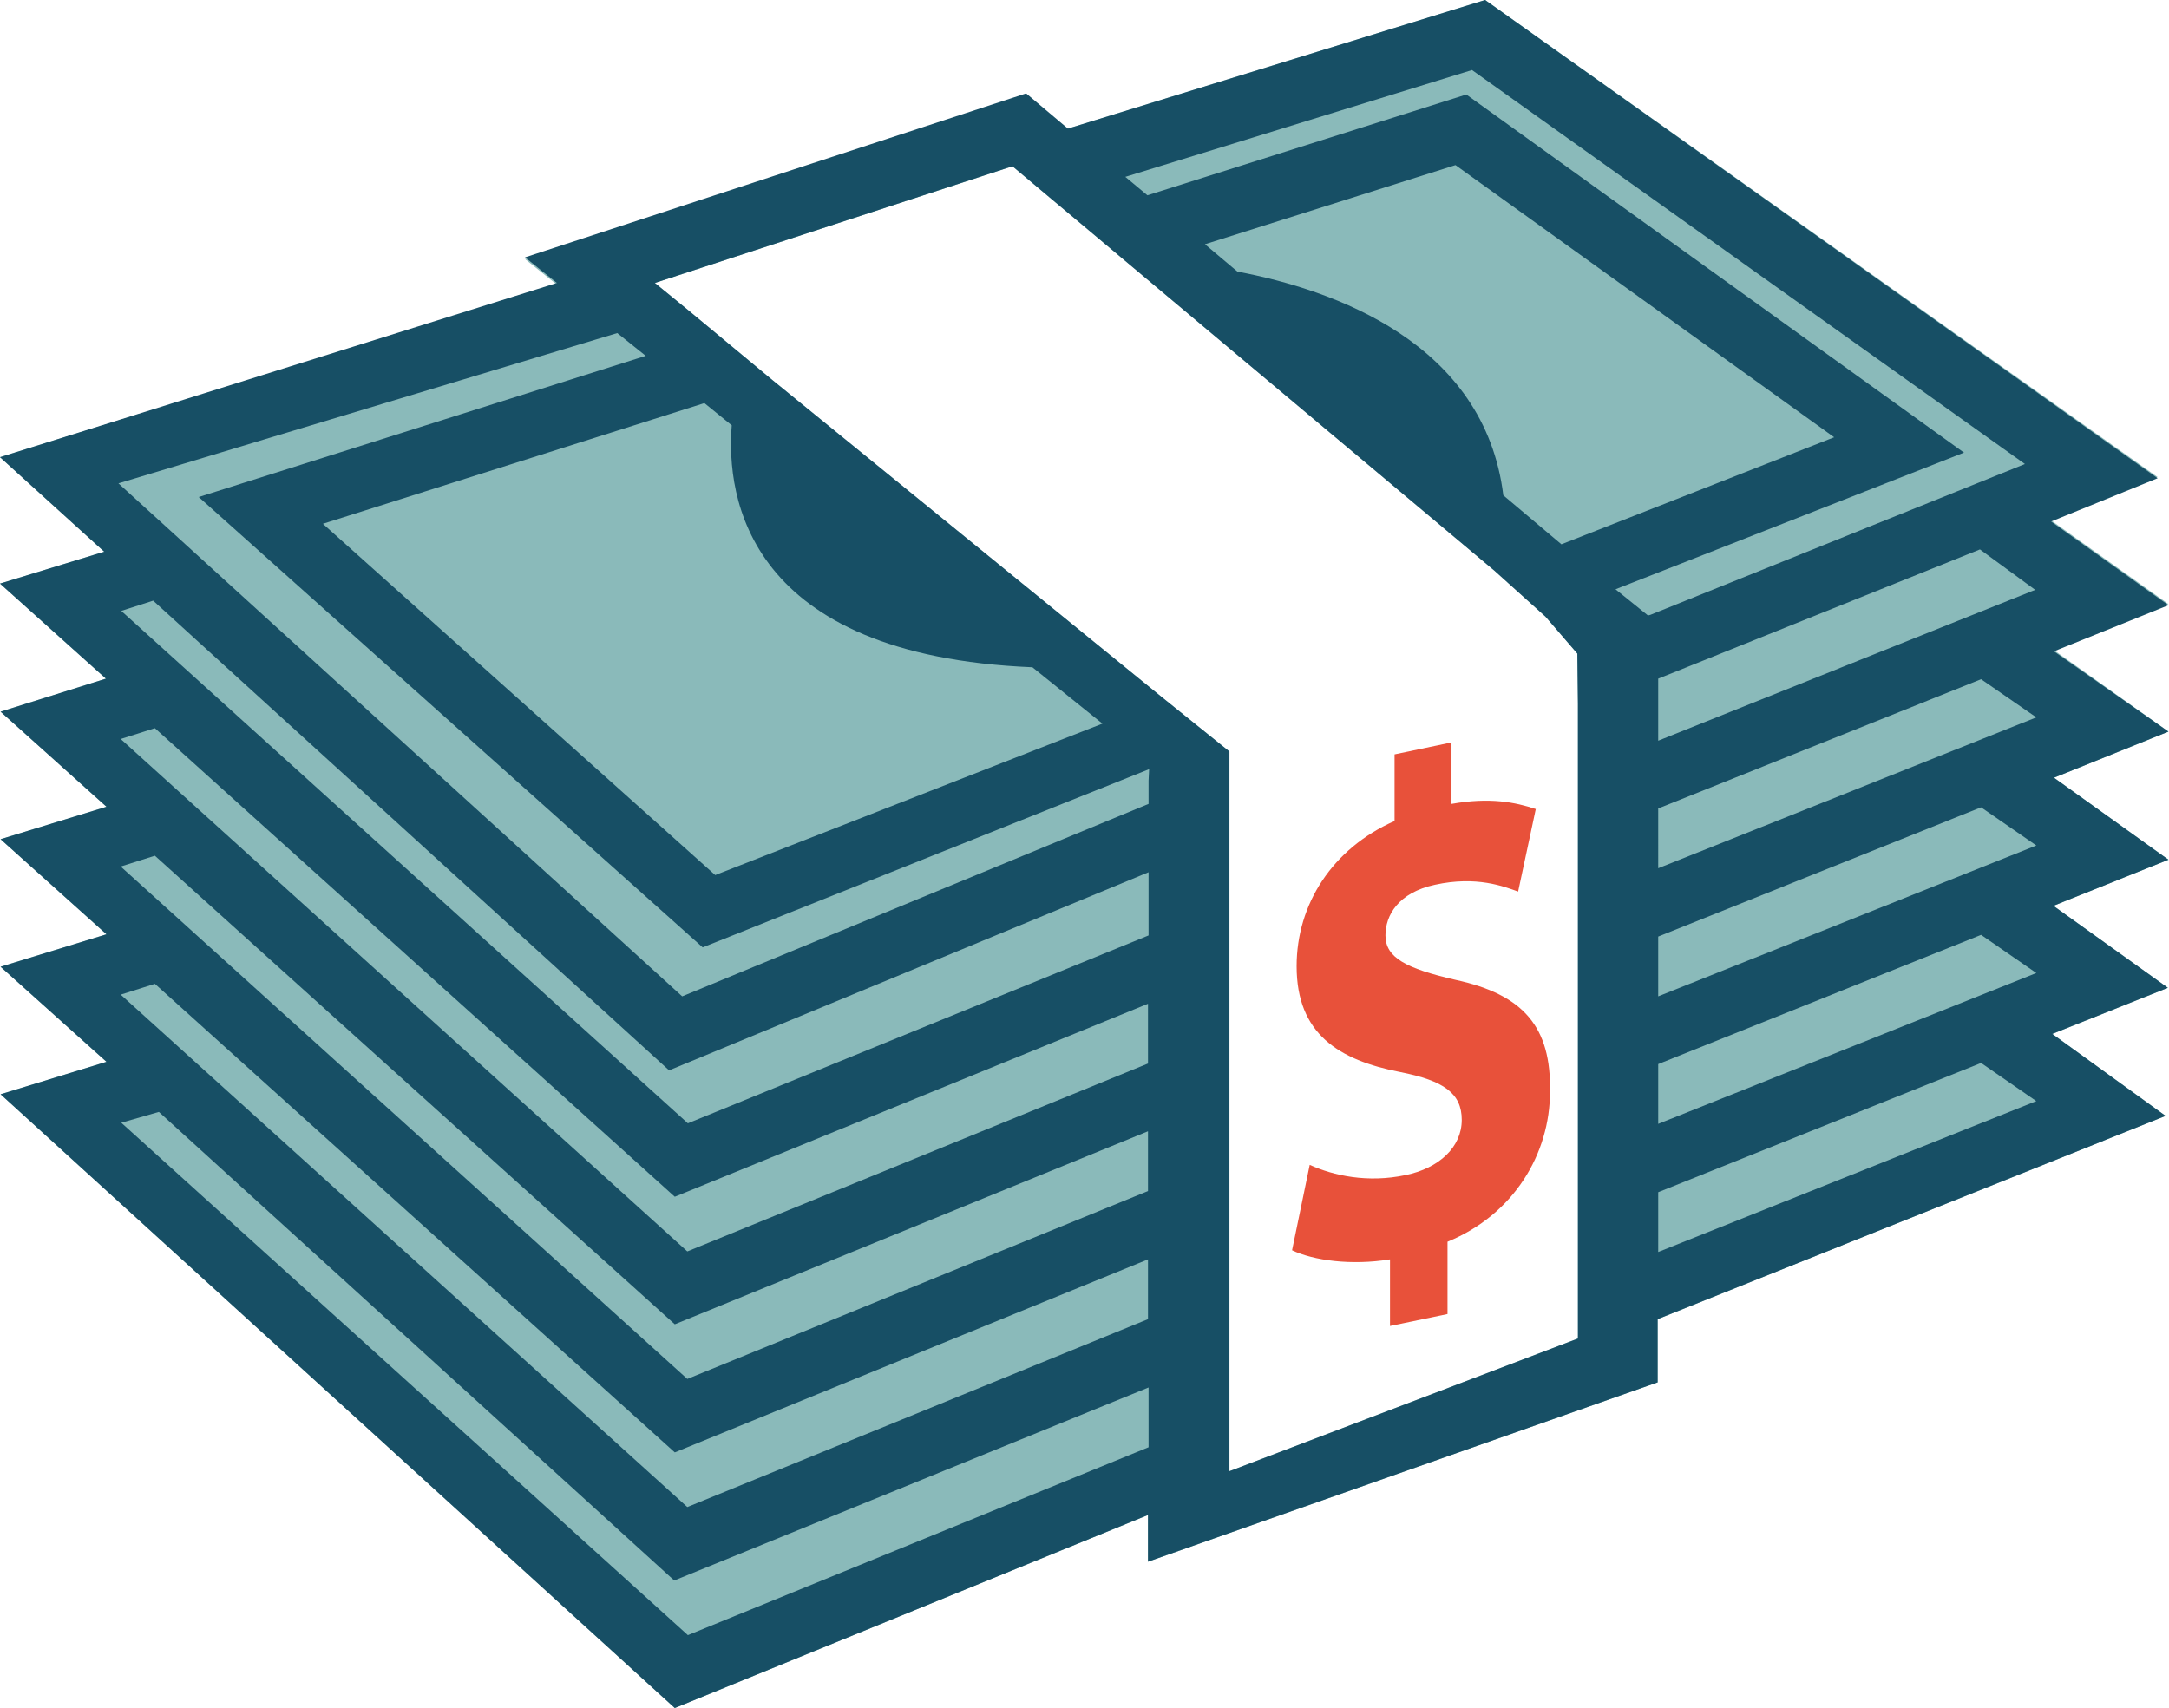 <?xml version="1.0" encoding="utf-8"?>
<!-- Generator: Adobe Illustrator 18.1.1, SVG Export Plug-In . SVG Version: 6.00 Build 0)  -->
<!DOCTYPE svg PUBLIC "-//W3C//DTD SVG 1.1//EN" "http://www.w3.org/Graphics/SVG/1.1/DTD/svg11.dtd">
<svg version="1.1" id="Layer_1" xmlns="http://www.w3.org/2000/svg" xmlns:xlink="http://www.w3.org/1999/xlink" x="0px" y="0px"
	 width="380.9px" height="300px" viewBox="0 0 380.9 300" enable-background="new 0 0 380.9 300" xml:space="preserve">
<g>
	<path fill="#8ABABA" d="M187.2,22.6l-7-5.9l-88,28.8l5.6,4.5L0,80.3l18.3,16.6l-18.3,5.6l18.6,16.7L0.1,125l18.6,16.7l-18.6,5.7
		l18.6,16.7l-18.6,5.7l18.6,16.7l-18.6,5.7L118.5,300l83.1-33.9v8.2l89.5-31.5v-11.1l89.2-35.7l-19.9-14.4l20.3-8.1l-20.1-14.4
		l20.2-8.1l-20.1-14.4l20.1-8.1l-20.1-14.3l20.1-8.1l-20.6-14.7l18.7-7.6L260.8,0l-73.3,22.6 M277.1,123.6v111.5l-61.2,23.3V148.8
		v-11.9v-4.9l-11.8-9.5l-68.4-55.7l-10-8.3l-4.7-3.9l-6-4.9l62.8-20.5l6.9,5.8l4.3,3.6l10,8.4l63.4,53.2l9,8.1l5.6,6.5L277.1,123.6
		L277.1,123.6z"/>
	<path fill="#174F65" d="M360.7,114.4l20.1-8.1l-20.6-14.7l18.7-7.6L260.8,0l-73.3,22.6l10,8.5l61-18.8l97.1,69.2L289.8,108
		l-0.4,0.1l-5.7-4.6l61.2-24l-87.4-62.9l-56,17.7l-4.2-3.5l-10.1-8.5l-7-5.9l-88,28.8l5.6,4.5L0,80.3l18.3,16.6l-18.3,5.6l18.6,16.7
		L0.1,125l18.6,16.7l-18.6,5.7l18.6,16.7l-18.6,5.7l18.6,16.7l-18.6,5.7L118.5,300l83.1-33.9v8.2l89.5-31.5v-11.1l89.2-35.7
		l-19.9-14.4l20.3-8.1l-20.1-14.4l20.2-8.1l-20.1-14.4l20.1-8.1L360.7,114.4z M255.6,29l66.5,47.8l-47.9,18.8L264,87
		c-3.3-26.8-29.8-36.1-46.7-39.3l-5.7-4.8L255.6,29z M108.4,58.5l5,4L34.9,87.3l88.5,79.1l78.4-31.3l-0.1,2v4.1l-81.9,33.8l-99-90.1
		L108.4,58.5z M181.3,117.2l12.3,9.9l-68,26.6L56.7,92l67-21.2l4.8,3.9C127.5,87.3,131.1,115.1,181.3,117.2z M117.5,188l84.2-34.8
		v11.1l-80.9,33l-99.5-90l5.6-1.8L117.5,188z M118.5,210.2l83.1-33.9v10.5l-80.9,33l-99.5-90l6-1.9L118.5,210.2z M118.5,232.6
		l83.1-33.9v10.5l-80.9,33l-99.5-90l6-1.9L118.5,232.6z M118.5,255.1l83.1-33.9v10.5l-80.9,33l-99.5-90l6-1.9L118.5,255.1z
		 M120.8,287.2l-99.5-90l6.6-1.9l90.5,82.3l83.3-33.9v10.5L120.8,287.2z M277.1,123.6v111.5l-61.2,23.3V148.8v-11.9v-4.9l-11.8-9.5
		l-68.4-55.7l-10-8.3l-4.7-3.9l-6-4.9l62.8-20.5l6.9,5.8l4.3,3.6l10,8.4l63.4,53.2l9,8.1l5.6,6.5L277.1,123.6L277.1,123.6z
		 M357.6,126l-66.4,26.5V142l56.7-22.7L357.6,126z M347.7,96.5l9.7,7.1l-66.2,26.5v-10.9L347.7,96.5z M357.6,193.4l-66.4,26.5v-10.5
		l56.7-22.7L357.6,193.4z M357.6,170.9l-66.4,26.5v-10.5l56.7-22.7L357.6,170.9z M357.6,148.5L291.2,175v-10.5l56.7-22.7
		L357.6,148.5z"/>
	<path fill="#E8513A" d="M255.6,172.1c-8.7-2-12.3-3.9-12.3-7.8c0-3.5,2.2-7.5,8.7-8.9c7.3-1.6,12.1,0.3,14.6,1.2l3.1-14.5
		c-3.6-1.2-8.1-2.1-14.8-0.9l0-10.8l-10,2.1l0,11.7c-10.9,4.8-17.2,14.6-17.2,25.5c0,11.9,7.4,16.5,18.2,18.6
		c7.6,1.5,10.8,3.7,10.8,8.4c0,4.8-4,8.5-9.9,9.7c-6.6,1.4-12.6,0.1-16.8-1.8l-3.1,15c3.8,1.8,10.4,2.7,17.2,1.6l0,11.7l10.1-2.1
		l0-12.7c11.7-4.8,18-15.5,18-26.4C272.4,180.4,267.6,174.7,255.6,172.1z"/>
</g>
</svg>
